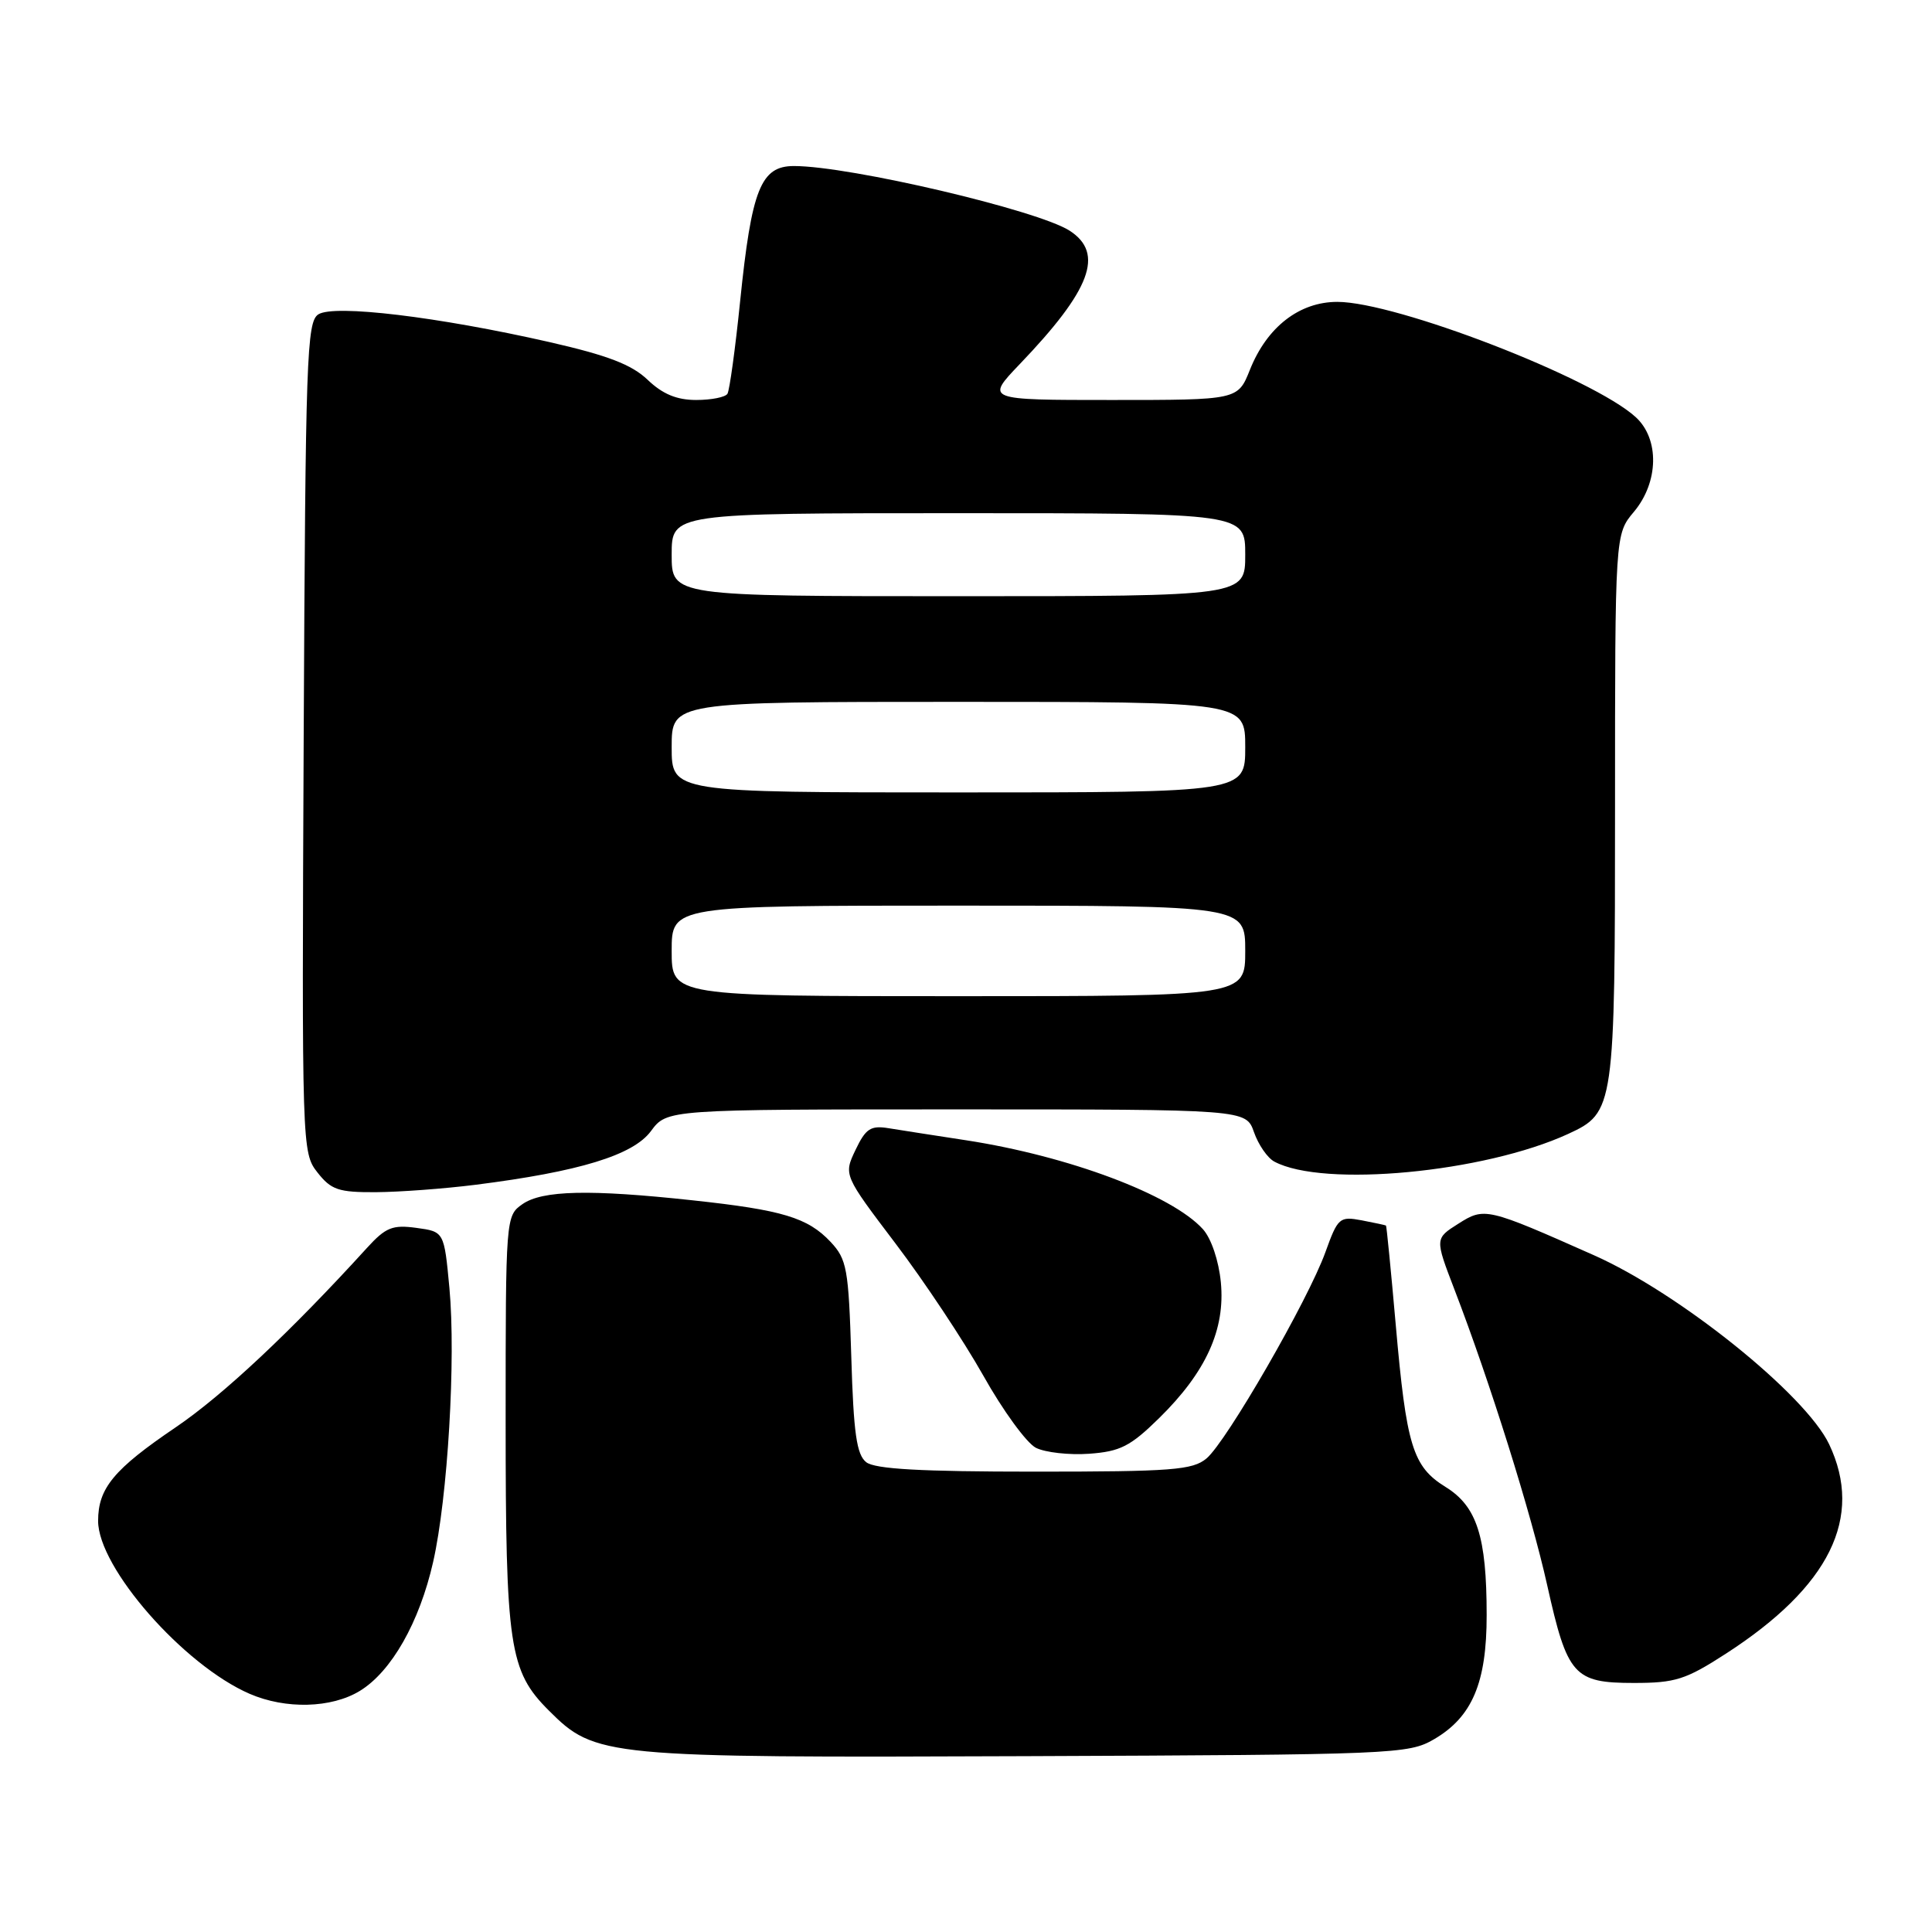 <?xml version="1.0" encoding="UTF-8" standalone="no"?>
<!DOCTYPE svg PUBLIC "-//W3C//DTD SVG 1.1//EN" "http://www.w3.org/Graphics/SVG/1.1/DTD/svg11.dtd" >
<svg xmlns="http://www.w3.org/2000/svg" xmlns:xlink="http://www.w3.org/1999/xlink" version="1.1" viewBox="0 0 256 256">
 <g >
 <path fill="currentColor"
d=" M 190.00 230.47 C 195.07 227.52 197.00 222.98 196.99 214.00 C 196.99 203.60 195.70 199.59 191.53 197.02 C 187.19 194.33 186.35 191.60 184.94 175.50 C 184.31 168.35 183.73 162.45 183.65 162.39 C 183.57 162.34 182.12 162.02 180.43 161.70 C 177.50 161.15 177.27 161.35 175.63 165.90 C 173.36 172.23 162.52 191.03 159.87 193.25 C 158.03 194.79 155.33 195.00 137.08 195.00 C 122.04 195.00 115.94 194.66 114.78 193.75 C 113.51 192.75 113.10 189.93 112.80 179.78 C 112.44 168.09 112.22 166.87 110.06 164.56 C 107.03 161.34 103.68 160.33 91.79 159.05 C 78.13 157.57 71.85 157.72 69.22 159.56 C 67.02 161.10 67.00 161.34 67.00 188.19 C 67.00 218.21 67.47 221.41 72.72 226.65 C 78.88 232.81 80.01 232.92 136.00 232.70 C 184.78 232.51 186.62 232.43 190.00 230.47 Z  M 47.67 224.06 C 51.86 221.51 55.58 214.96 57.39 206.98 C 59.33 198.44 60.42 180.02 59.55 170.67 C 58.85 163.20 58.85 163.20 55.17 162.70 C 52.01 162.27 51.11 162.63 48.63 165.35 C 38.55 176.43 29.55 184.87 23.32 189.10 C 15.08 194.68 13.00 197.19 13.00 201.53 C 13.00 207.72 24.32 220.64 33.08 224.44 C 37.86 226.51 43.91 226.35 47.67 224.06 Z  M 228.69 219.12 C 242.45 210.23 246.97 201.06 242.37 191.37 C 239.24 184.78 222.50 171.33 211.17 166.31 C 197.01 160.02 196.70 159.95 193.25 162.14 C 190.13 164.11 190.13 164.11 192.70 170.81 C 197.43 183.11 202.89 200.53 205.01 210.04 C 207.68 222.02 208.54 223.00 216.50 223.00 C 221.99 223.00 223.37 222.56 228.69 219.12 Z  M 153.59 187.91 C 159.80 181.81 162.37 176.17 161.77 169.92 C 161.49 167.04 160.50 164.11 159.40 162.88 C 155.27 158.31 141.59 153.18 128.00 151.09 C 123.88 150.46 119.25 149.74 117.72 149.49 C 115.37 149.11 114.71 149.54 113.36 152.37 C 111.78 155.69 111.78 155.69 118.66 164.77 C 122.45 169.76 127.68 177.64 130.29 182.27 C 132.89 186.91 136.03 191.21 137.26 191.84 C 138.49 192.46 141.67 192.82 144.32 192.63 C 148.44 192.33 149.78 191.65 153.59 187.91 Z  M 63.00 156.99 C 76.76 155.25 83.89 153.07 86.25 149.88 C 88.38 147.00 88.38 147.00 126.74 147.00 C 165.10 147.00 165.10 147.00 166.16 150.02 C 166.74 151.68 167.95 153.44 168.86 153.92 C 175.33 157.39 196.66 155.37 207.79 150.25 C 213.92 147.42 214.00 146.90 214.00 106.94 C 214.00 70.79 214.00 70.79 216.50 67.82 C 219.79 63.90 219.91 58.18 216.75 55.28 C 211.09 50.09 184.98 40.00 177.20 40.00 C 172.17 40.00 167.88 43.33 165.62 49.00 C 164.02 53.00 164.02 53.00 147.30 53.00 C 130.58 53.00 130.58 53.00 135.12 48.25 C 144.55 38.41 146.36 33.58 141.75 30.58 C 137.56 27.86 112.62 22.00 105.20 22.00 C 100.81 22.00 99.59 25.05 98.07 39.93 C 97.43 46.21 96.67 51.72 96.39 52.18 C 96.11 52.63 94.25 53.00 92.25 53.00 C 89.67 53.00 87.80 52.22 85.82 50.33 C 83.71 48.31 80.54 47.09 72.77 45.32 C 58.03 41.97 44.30 40.32 42.19 41.65 C 40.64 42.63 40.48 47.29 40.24 97.71 C 39.99 152.10 40.01 152.74 42.06 155.35 C 43.88 157.67 44.86 158.00 49.82 157.97 C 52.95 157.95 58.88 157.51 63.00 156.99 Z  M 89.00 126.00 C 89.00 120.00 89.00 120.00 127.00 120.00 C 165.00 120.00 165.00 120.00 165.00 126.00 C 165.00 132.00 165.00 132.00 127.00 132.00 C 89.00 132.00 89.00 132.00 89.00 126.00 Z  M 89.00 99.00 C 89.00 93.00 89.00 93.00 127.00 93.00 C 165.00 93.00 165.00 93.00 165.00 99.00 C 165.00 105.00 165.00 105.00 127.00 105.00 C 89.00 105.00 89.00 105.00 89.00 99.00 Z  M 89.00 73.50 C 89.00 68.00 89.00 68.00 127.00 68.00 C 165.00 68.00 165.00 68.00 165.00 73.50 C 165.00 79.00 165.00 79.00 127.00 79.00 C 89.00 79.00 89.00 79.00 89.00 73.50 Z "/>
</g>
</svg>